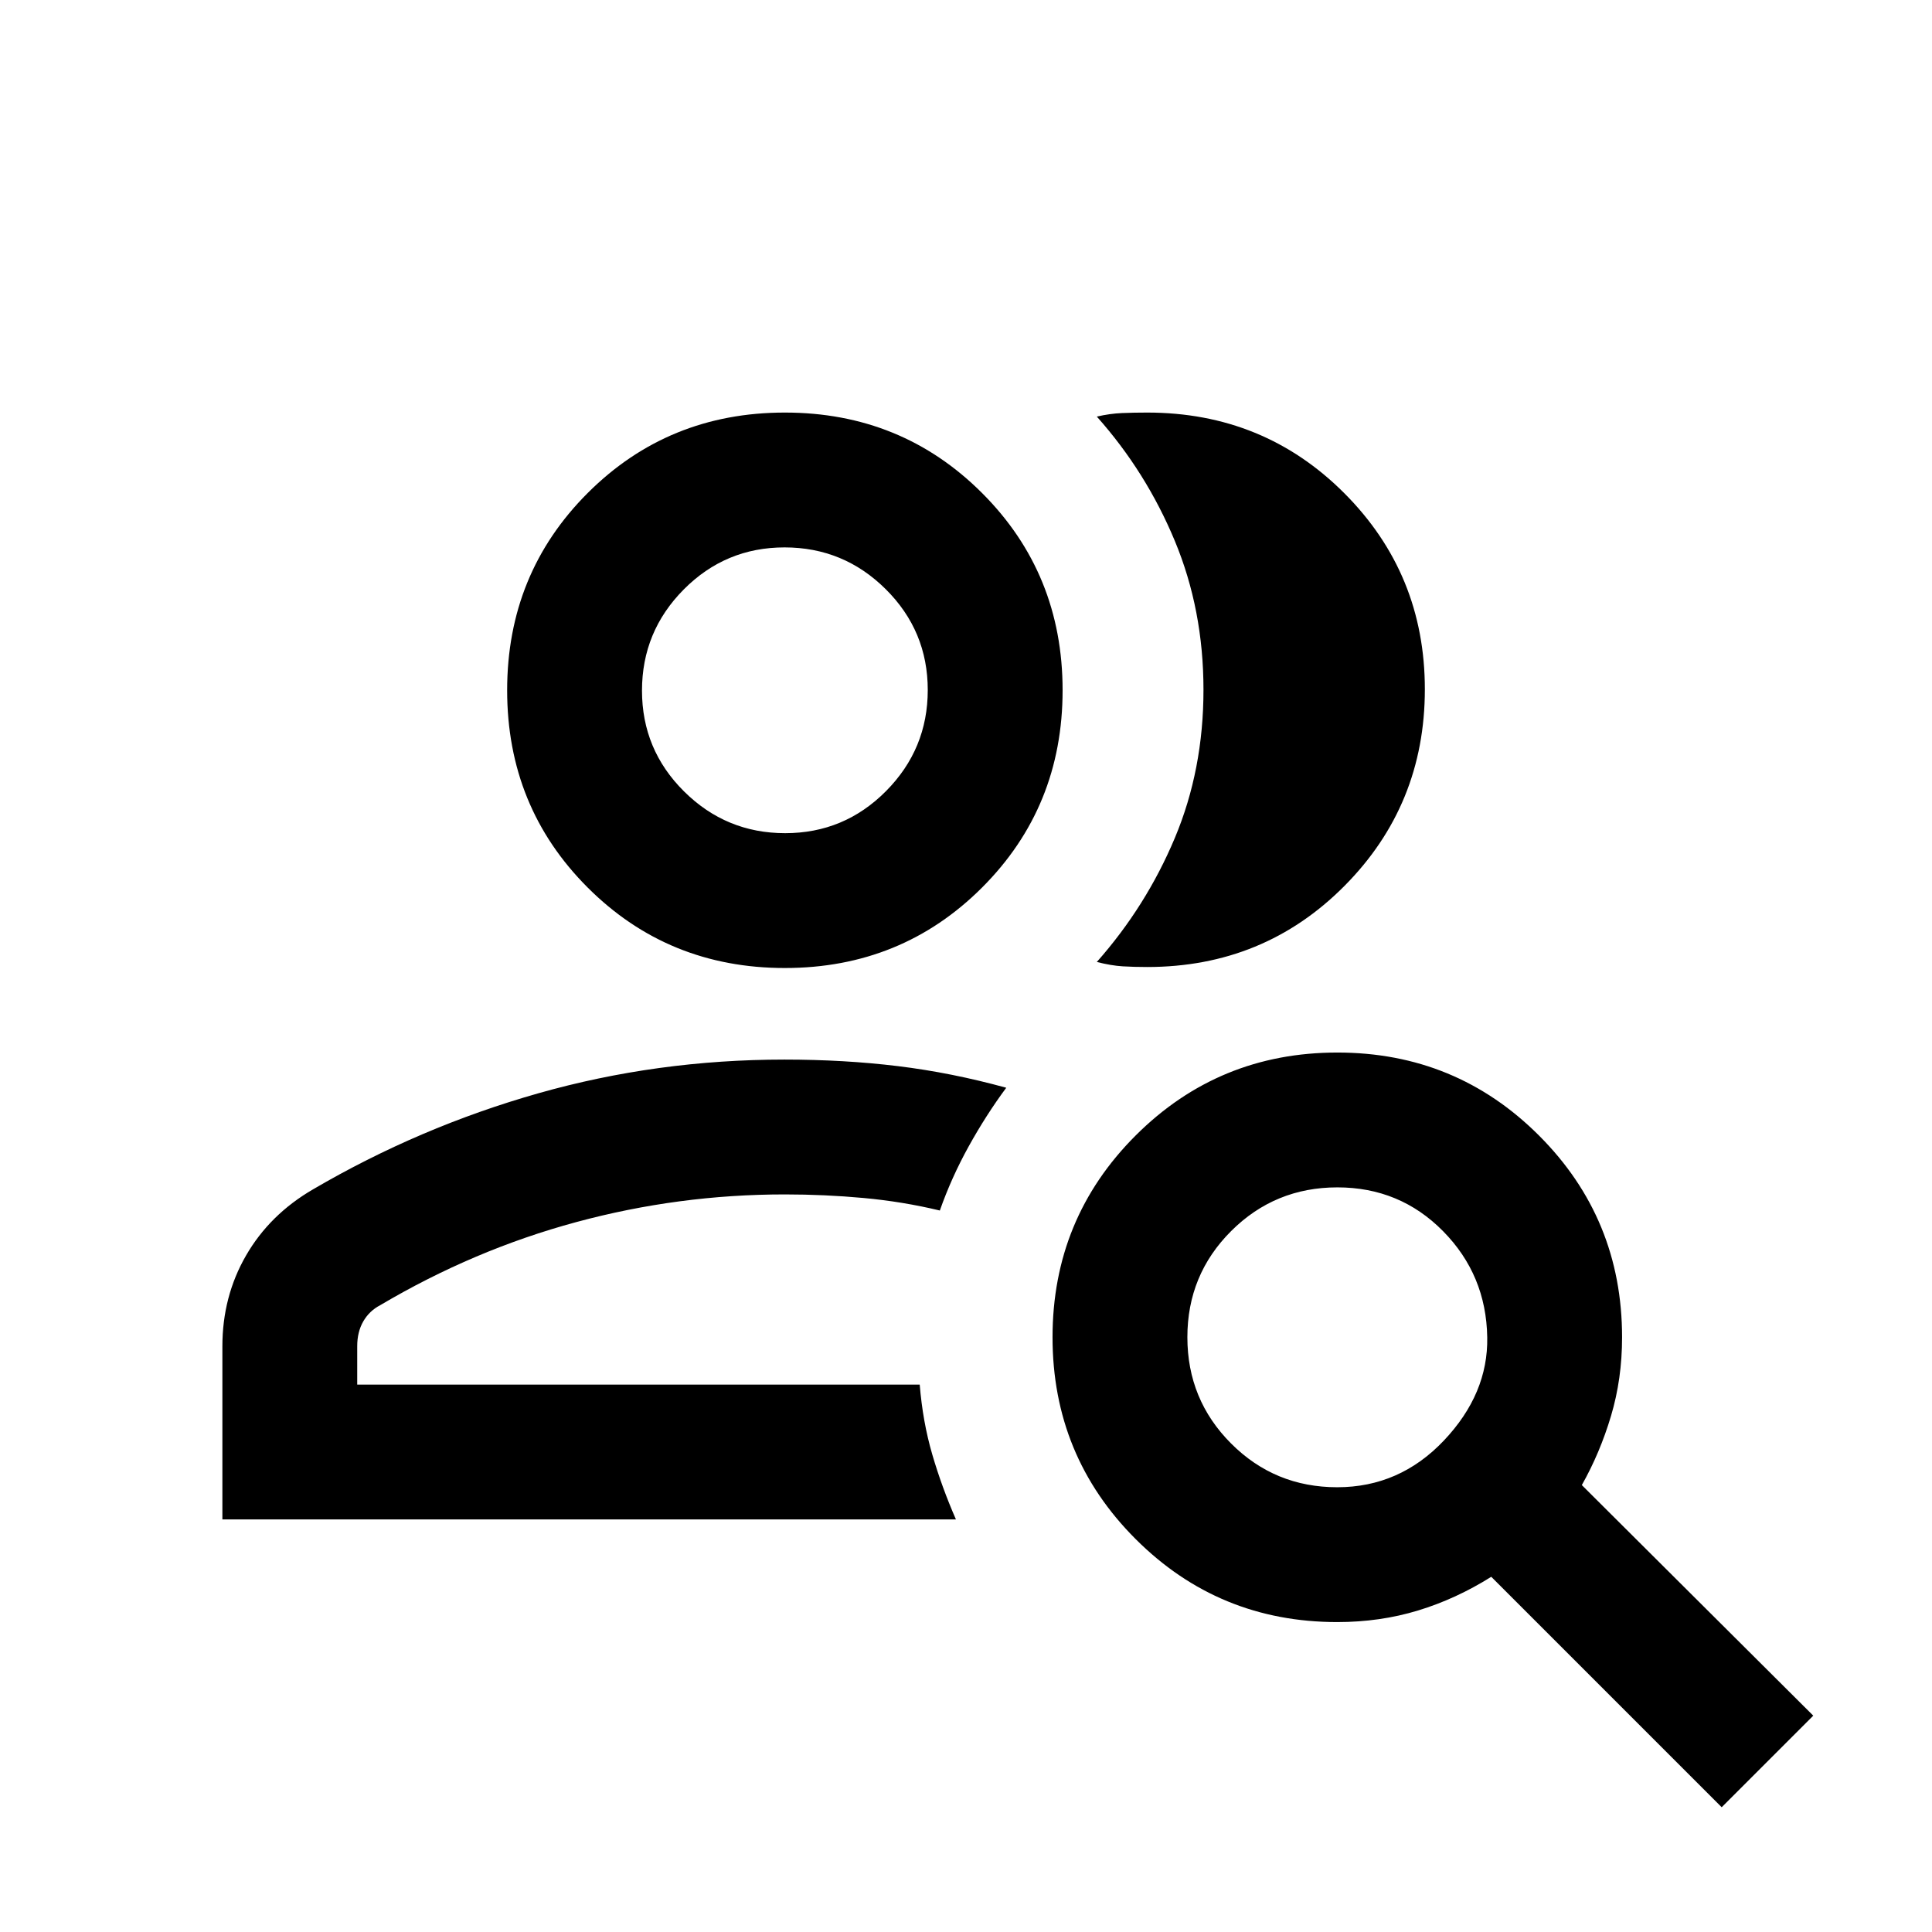 <svg xmlns="http://www.w3.org/2000/svg" height="20" viewBox="0 -960 960 960" width="20"><path d="M390-272Zm-279.5 67v-86q0-24.78 11.75-45.14t33.27-32.87Q208.5-400 267.5-416.75q59-16.75 122.31-16.75 29.69 0 56.34 3.25Q472.8-427 500-419.5q-10 13.5-18.62 29.05-8.62 15.56-14.38 31.95-18.48-4.44-37.85-6.22-19.36-1.78-39.15-1.78-52.82 0-103.66 13.75Q235.5-339 189-311.5q-5.45 2.83-8.48 8.07-3.02 5.24-3.02 12.34V-272H457q1.5 18.5 6.25 34.75T475-205H110.5ZM390-479q-58 0-98-40t-40-98q0-58 40-98t98-40q58 0 98 40t40 98q0 58-40 98t-98 40Zm318-138.5q0 57.53-40 97.76-40 40.24-98 40.24-6.5 0-12.18-.34-5.68-.35-12.82-2.16 24.52-27.69 38.76-61.6Q598-577.5 598-617.25q0-39.75-14.25-74T545-753q6.5-1.5 12.5-1.75T570-755q58 0 98 40.09t40 97.41ZM390.15-546q29.35 0 50.1-20.9T461-617.15q0-29.35-20.9-50.1T389.85-688q-29.35 0-50.1 20.9T319-616.85q0 29.35 20.9 50.1T390.15-546Zm-.15-71Zm274.46 396q31.04 0 53.04-23.25T739-295.5q-.5-31-21.96-52.75Q695.59-370 664.54-370q-31.04 0-52.79 21.71Q590-326.59 590-295.54q0 31.04 21.71 52.79Q633.41-221 664.46-221Zm.04 67q-58.97 0-100.23-41.27Q523-236.54 523-295.52t41.27-100.23Q605.54-437 664.52-437t100.23 41.27Q806-354.47 806-295.5q0 20.66-5.5 39.08Q795-238 786-222.07L901-107.5 855.5-62 741-176.5q-17.5 11-36.4 16.75T664.5-154Z"/></svg>